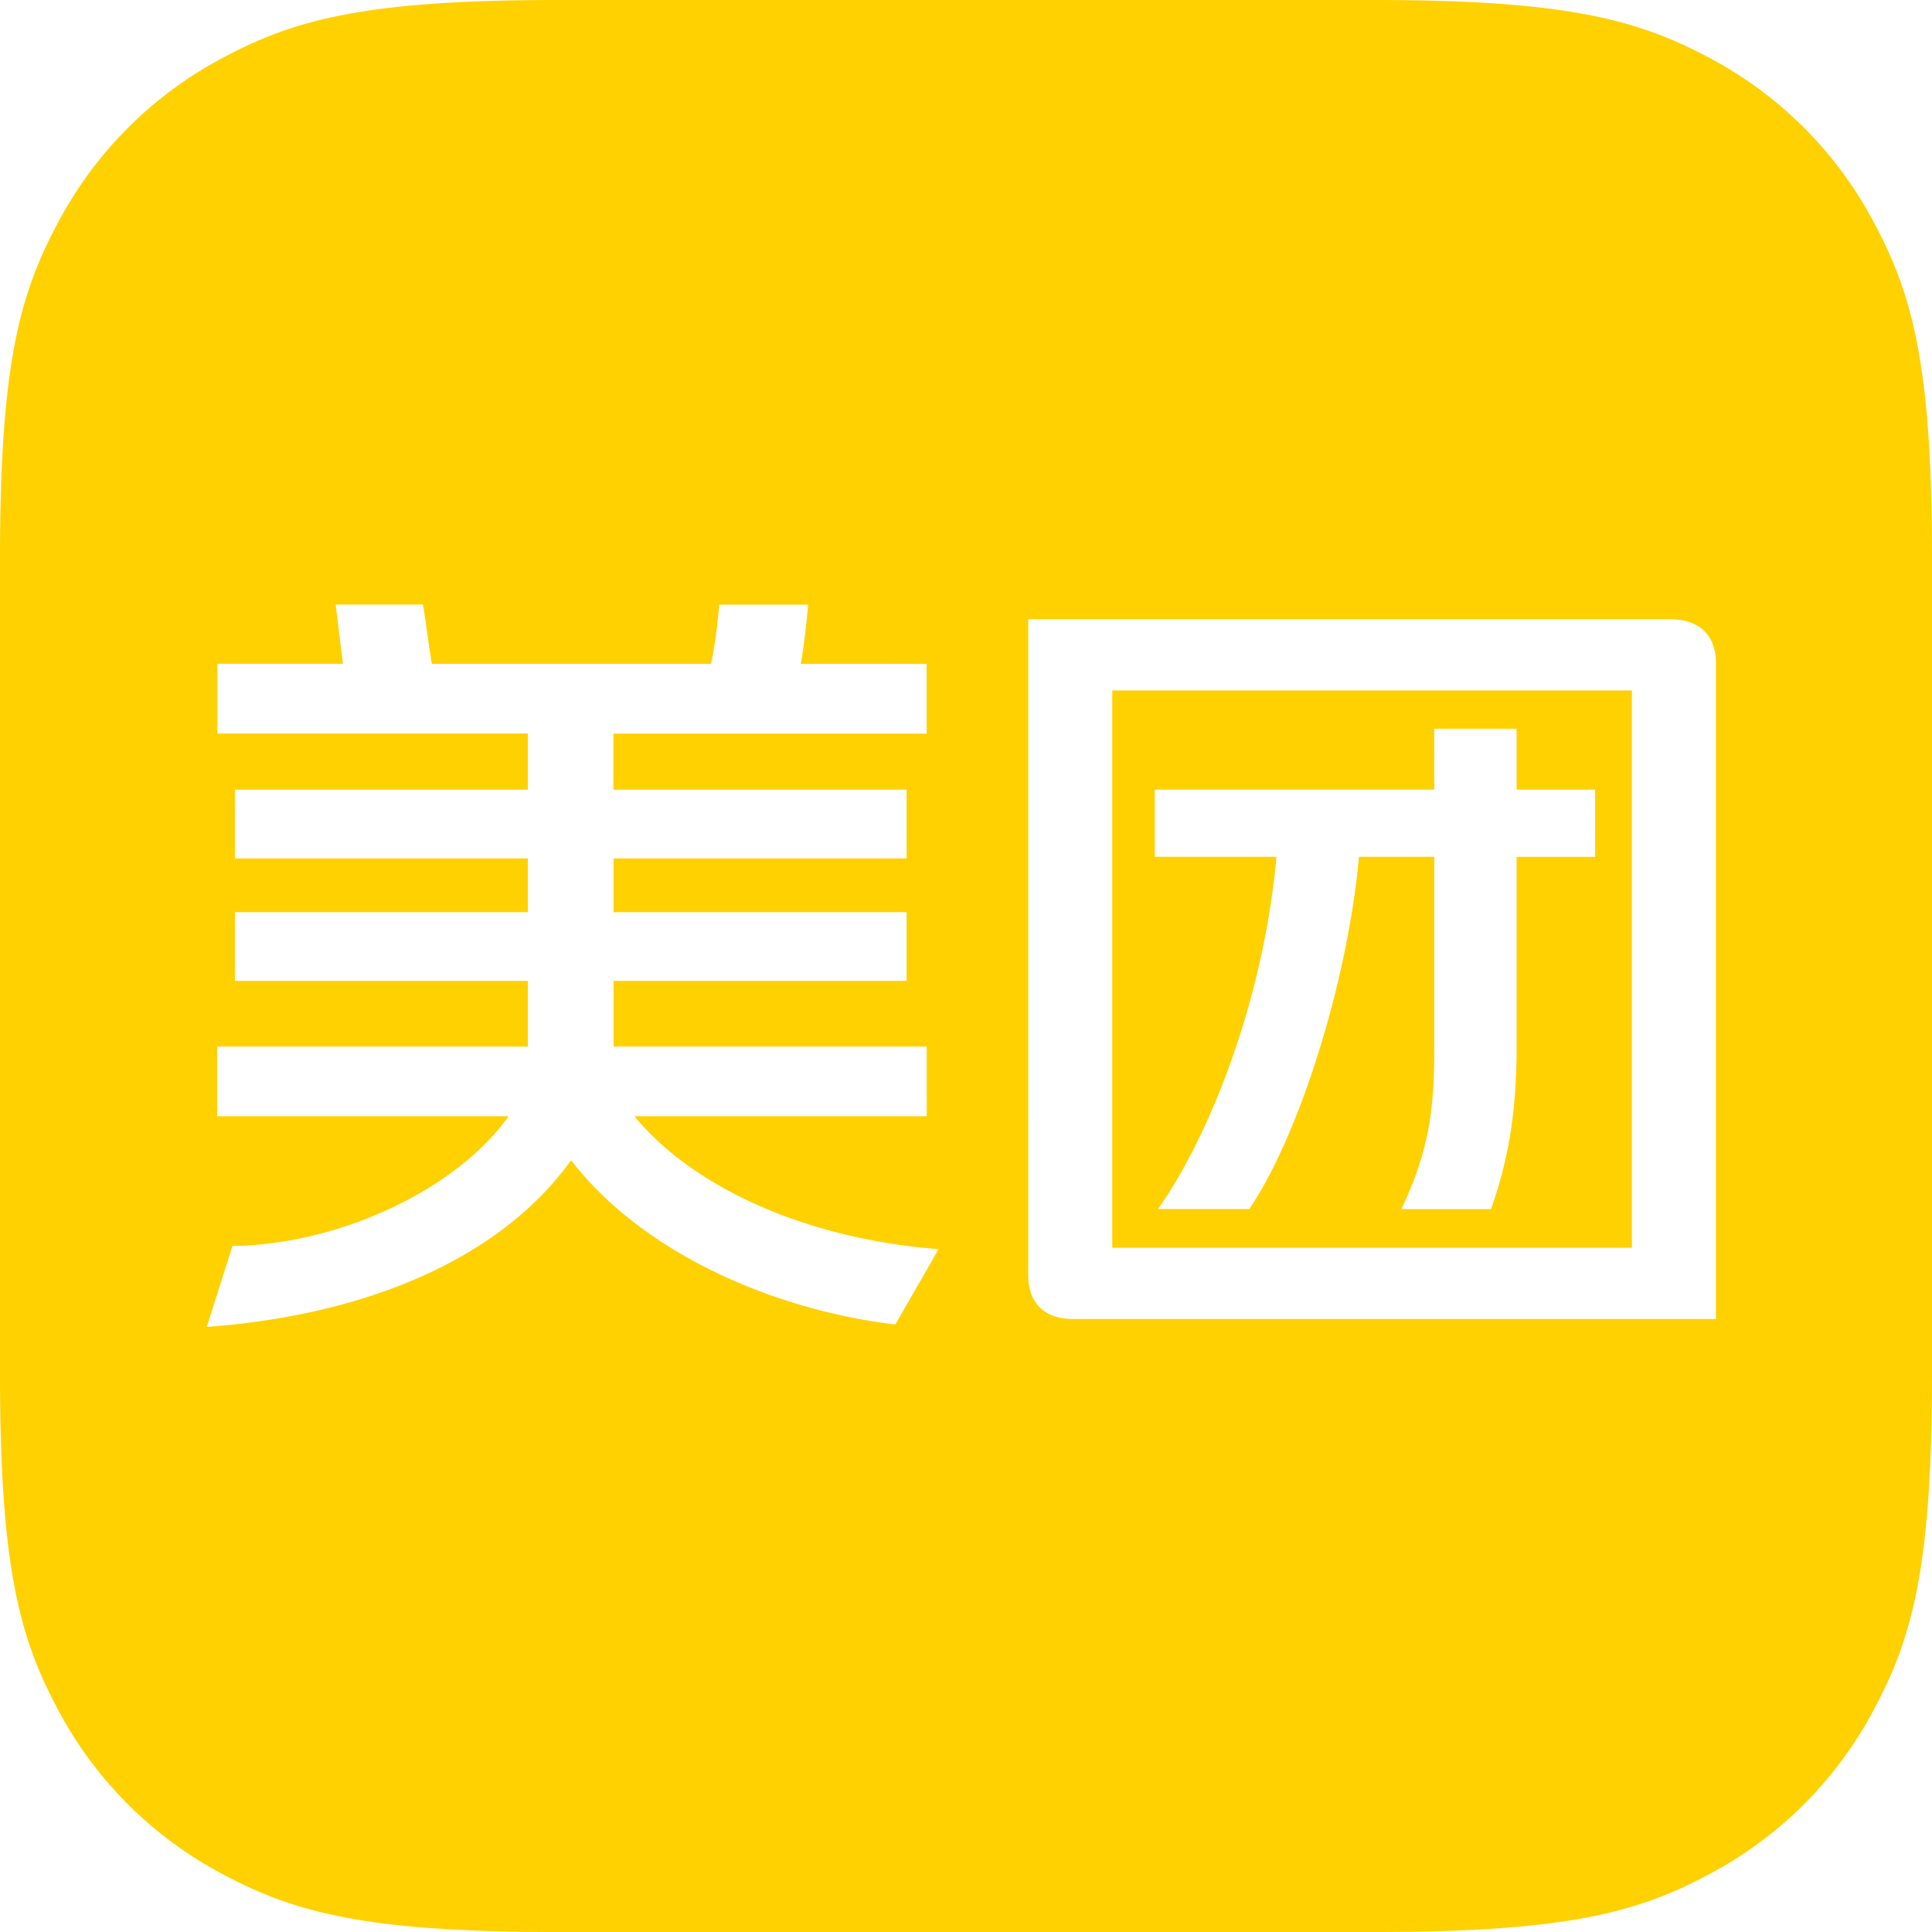 <svg role="img" viewBox="0 0 24 24" xmlns="http://www.w3.org/2000/svg"><style>path { fill: #FFD100; }</style><title>Meituan</title><path d="M6.923.0c-2.408.0-3.28.25-4.16.721A4.906 4.907.0 00.722 2.763C.25 3.643.0 4.516.0 6.923v10.154c0 2.407.25 3.28.72 4.16a4.905 4.906.0 002.042 2.042c.88.47 1.752.721 4.16.721h10.156c2.407.0 3.28-.25 4.16-.721a4.906 4.907.0 002.04-2.042c.471-.88.722-1.753.722-4.16V6.923c0-2.407-.25-3.28-.722-4.16A4.906 4.907.0 0021.238.72C20.357.251 19.484.0 17.077.0zM4.17 7.51h1.084c.04.24.07.488.11.737h3.47c.05-.25.08-.497.1-.736h1.105a9.849 9.85.0 01-.09.736h1.562v.866H7.62v.696h3.642v.855h-3.64v.667h3.64v.854h-3.64v.816h3.89v.865H7.88c.775.935 2.218 1.532 3.78 1.651l-.538.936c-1.442-.17-3.103-.846-4.028-2.04-.856 1.194-2.487 1.92-4.525 2.07l.318-1.005c1.382-.02 2.814-.736 3.431-1.612h-3.62v-.865h3.86v-.816h-3.64v-.854h3.64v-.667h-3.64v-.855h3.64v-.697H2.7v-.866h1.56zm8.603.182h7.976c.358.0.567.198.567.547v8.146H13.33c-.358.0-.557-.199-.557-.547zm1.044.885V15.5h6.455V8.577zm3.999.476h1.024v.756h.975v.835h-.975V13c0 .806-.1 1.402-.318 2.02h-1.113c.338-.717.408-1.224.408-1.99v-2.387h-.935c-.14 1.541-.736 3.451-1.363 4.376h-1.134c.607-.855 1.303-2.526 1.472-4.376h-1.512v-.835h3.472z"/></svg>